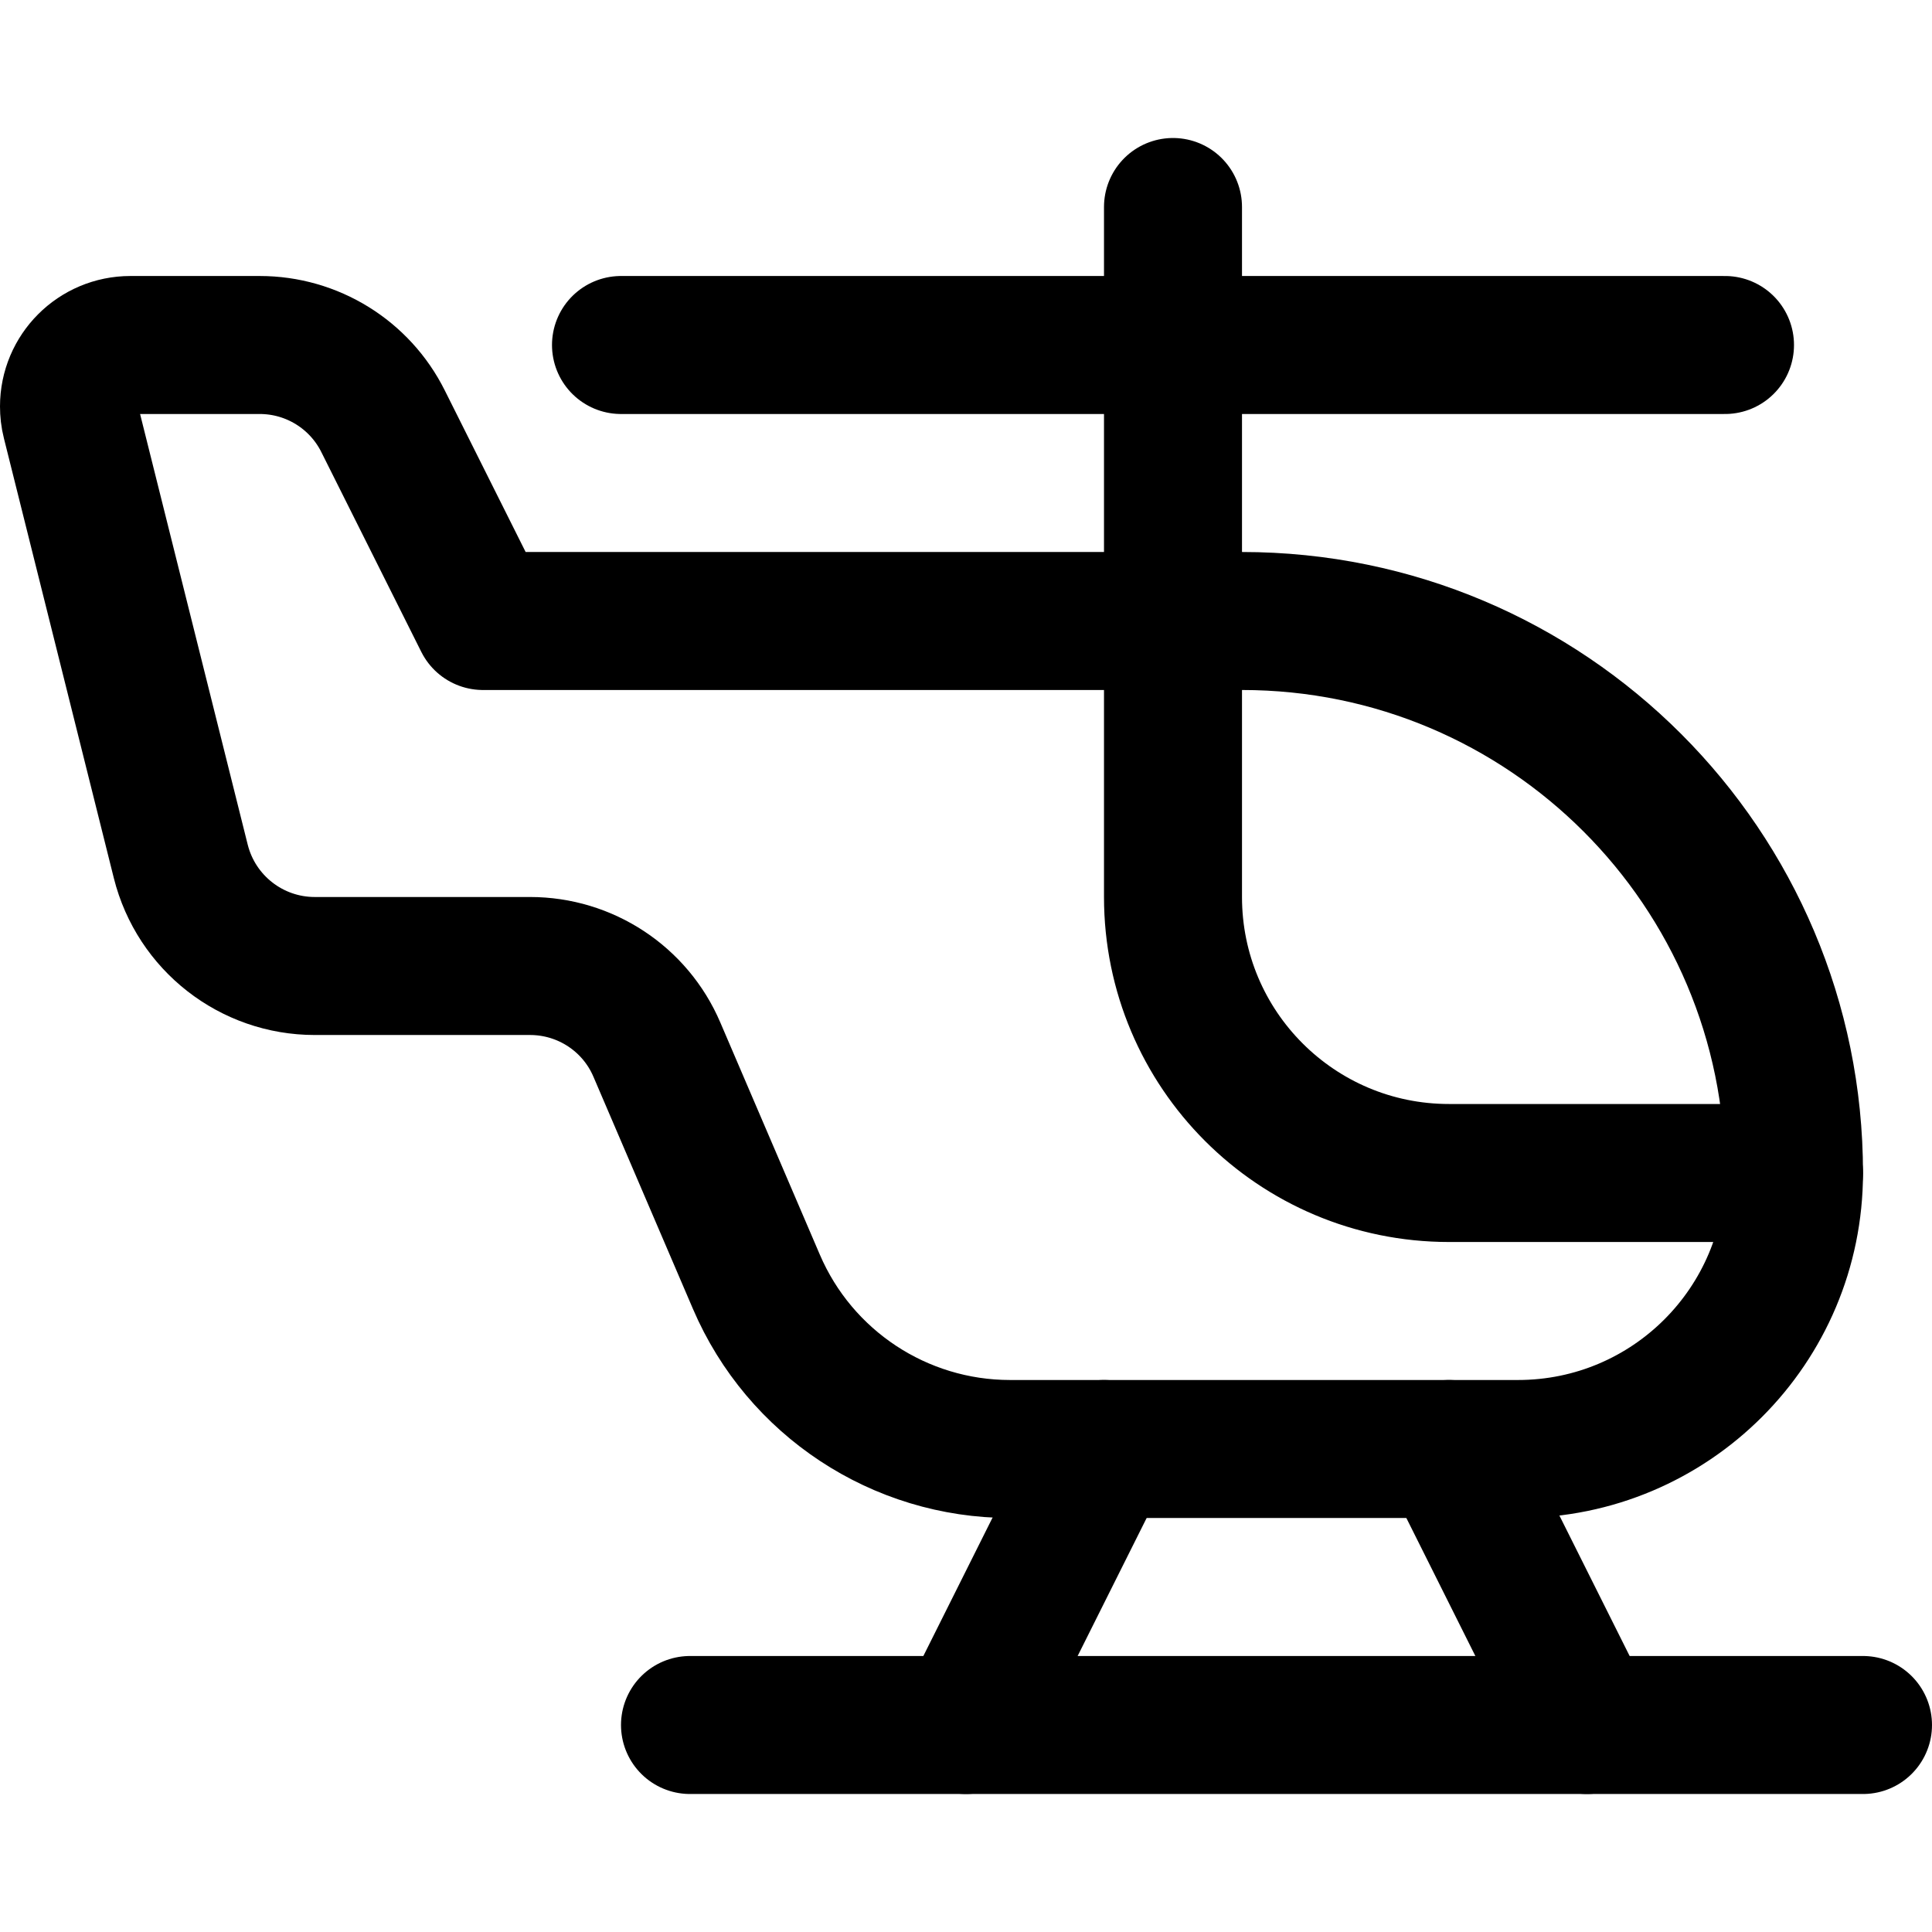 <svg xmlns="http://www.w3.org/2000/svg" fill="none" viewBox="0 0 14 14"><g id="helicopter-side"><path id="Vector 4621" stroke="#000000" stroke-linecap="round" stroke-linejoin="round" d="m8 10.5 -1 2" stroke-width="1"></path><path id="Vector 4622" stroke="#000000" stroke-linecap="round" stroke-linejoin="round" d="m10.5 10.5 1 2" stroke-width="1"></path><path id="Vector 4620" stroke="#000000" stroke-linecap="round" stroke-linejoin="round" d="M5 12.5h8.5" stroke-width="1"></path><path id="Vector 4617" stroke="#000000" stroke-linecap="round" stroke-linejoin="round" d="M4.5 2.5h8" stroke-width="1"></path><path id="Vector 4618" stroke="#000000" stroke-linecap="round" stroke-linejoin="round" d="M8.5 1.5v5c0 1.105 0.895 2 2 2H13" stroke-width="1"></path><path id="Vector 4619" stroke="#000000" stroke-linecap="round" stroke-linejoin="round" d="M9 4.5H3.5l-0.724 -1.447C2.607 2.714 2.261 2.5 1.882 2.5H0.945C0.699 2.5 0.5 2.699 0.5 2.945c0 0.036 0.004 0.073 0.013 0.108l0.797 3.189C1.422 6.688 1.822 7 2.281 7H3.841c0.4 0 0.762 0.238 0.919 0.606l0.721 1.682C5.796 10.023 6.519 10.5 7.319 10.5H11c1.105 0 2 -0.895 2 -2 0 -2.209 -1.791 -4 -4 -4Z" stroke-width="1"></path></g></svg>